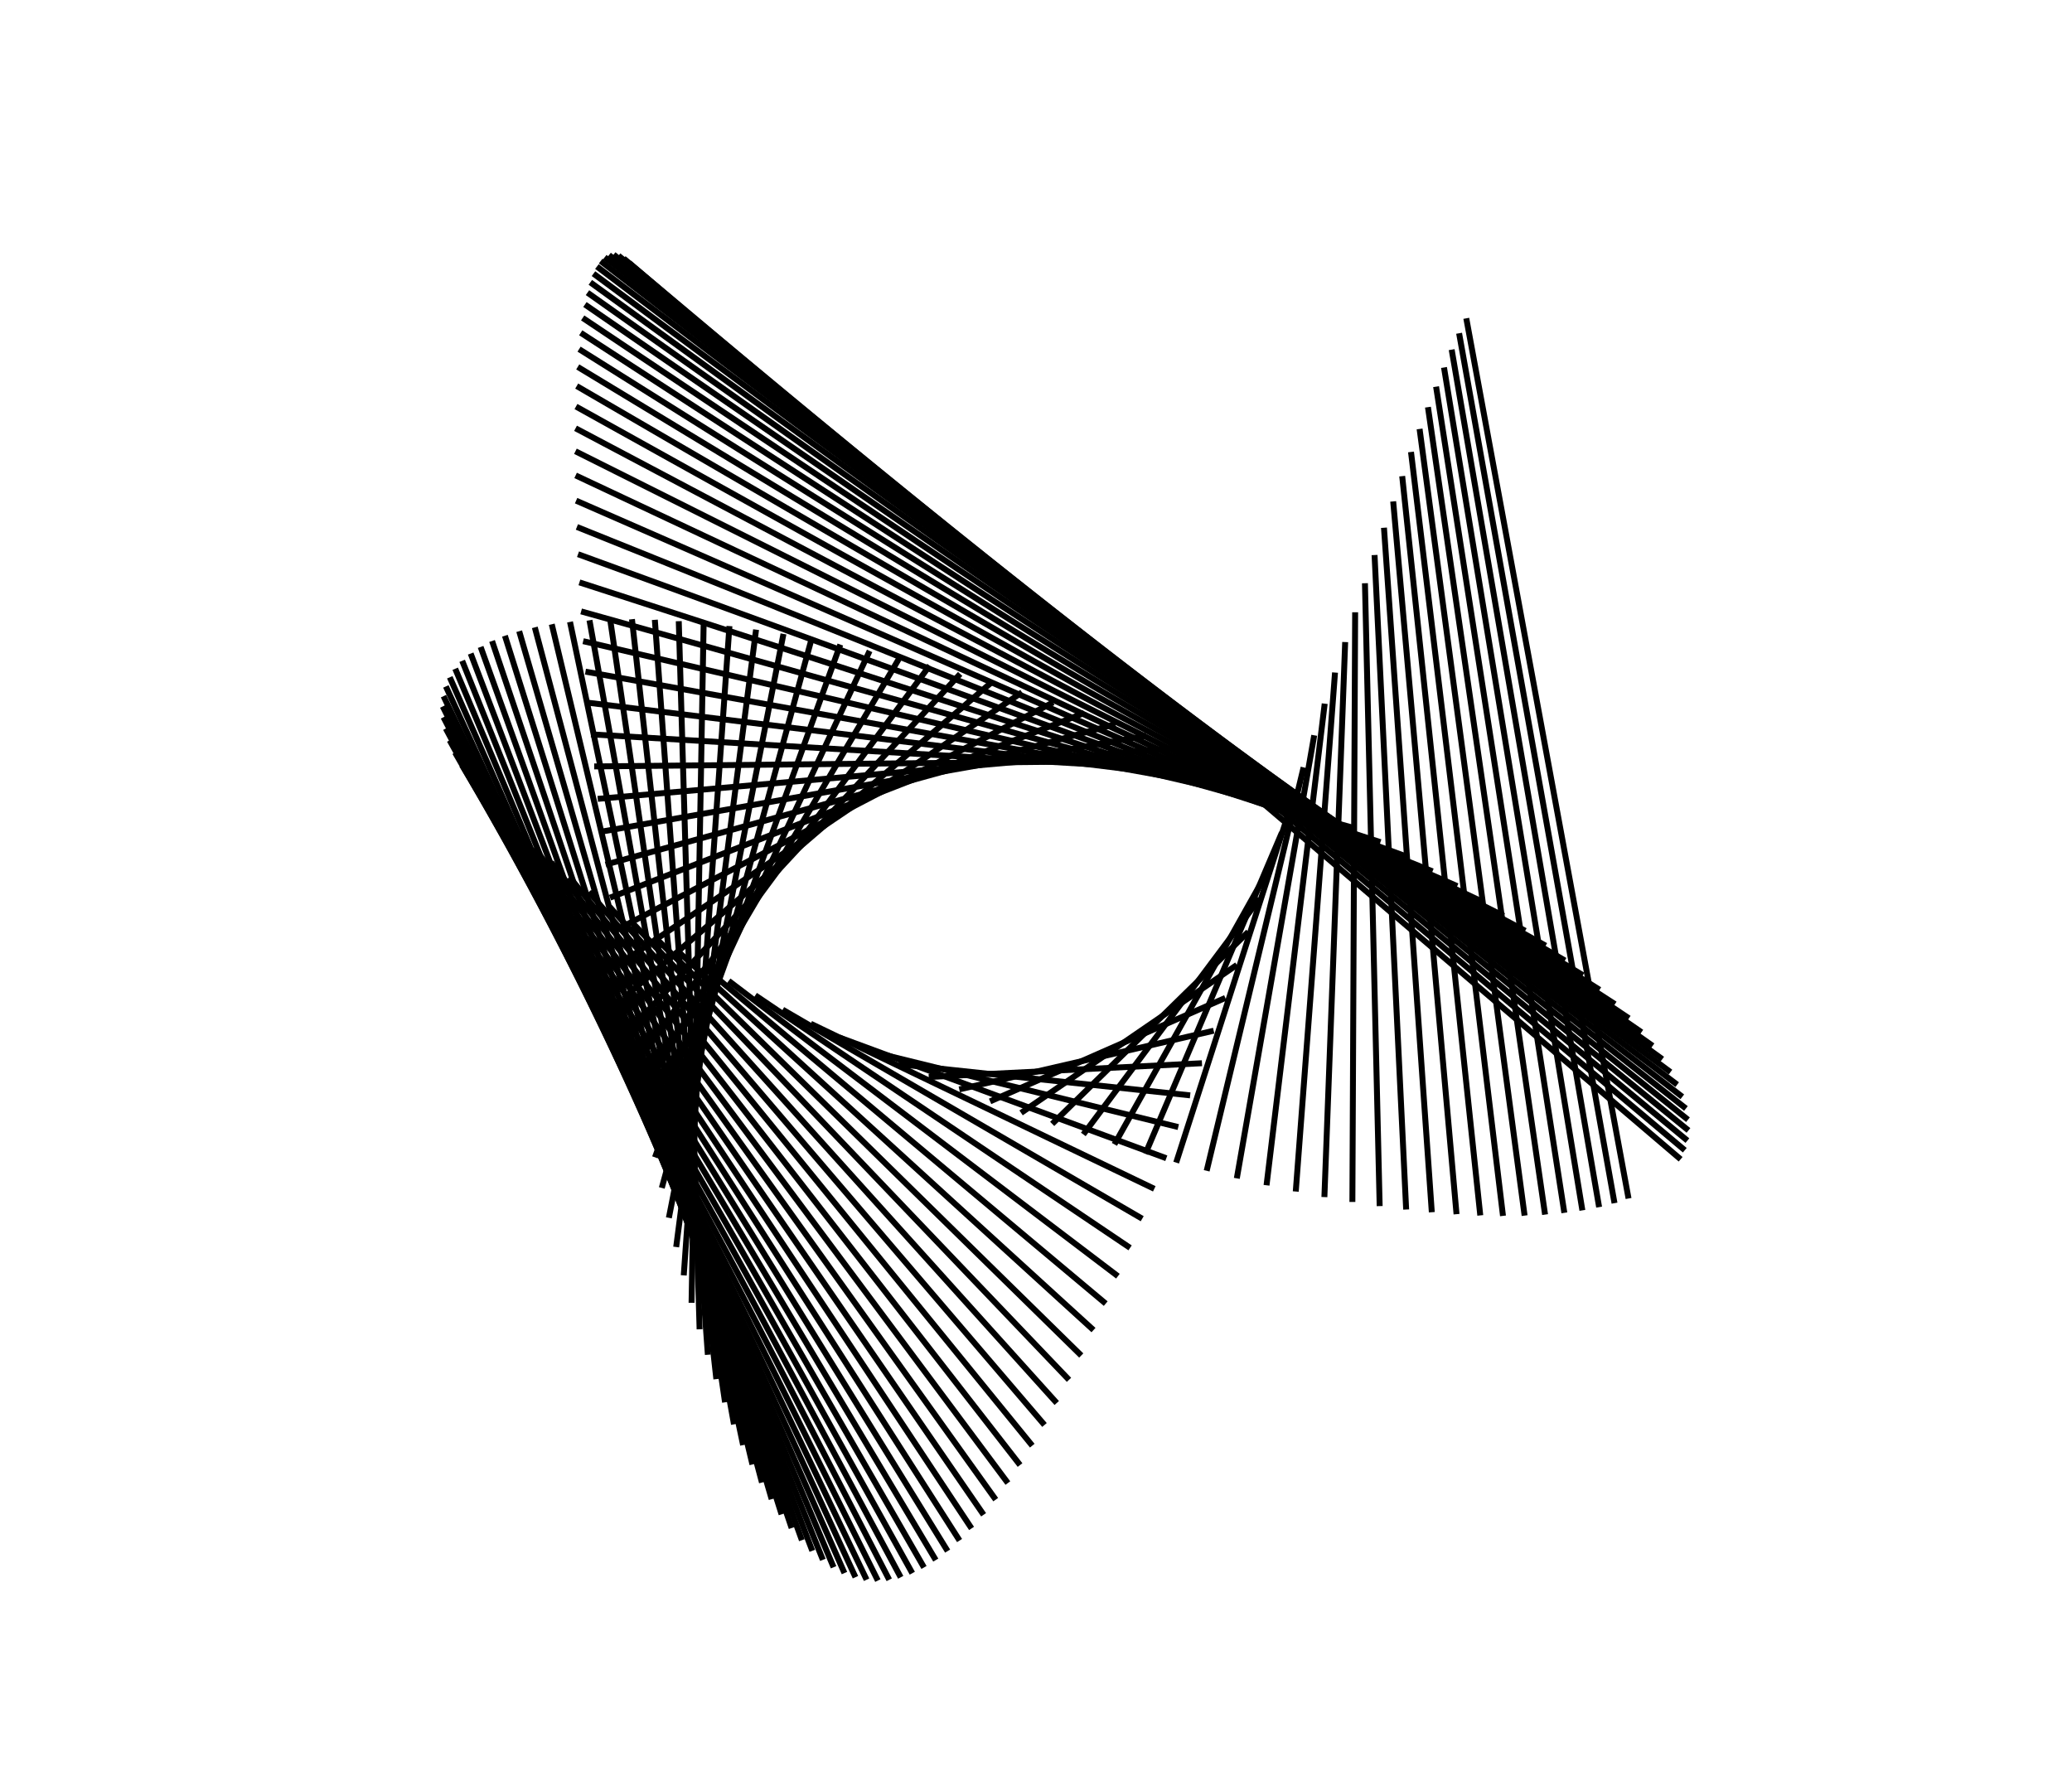 <svg id="SvgjsSvg1130" width="350" height="300" xmlns="http://www.w3.org/2000/svg" version="1.1" xmlns:xlink="http://www.w3.org/1999/xlink" xmlns:svgjs="http://svgjs.com/svgjs"><defs id="SvgjsDefs1131"></defs><svg id="SvgjsSvg1132" style="overflow: visible;"><path id="SvgjsPath1133" d="M 275.091 202.463 L 275.091 202.463 247.683 53.774" fill="none" stroke="black" stroke-weight="1"></path><path id="SvgjsPath1134" d="M 272.721 203.251 L 272.721 203.251 246.47 56.297" fill="none" stroke="black" stroke-weight="1"></path><path id="SvgjsPath1135" d="M 270.12 203.918 L 270.12 203.918 245.215 59.066" fill="none" stroke="black" stroke-weight="1"></path><path id="SvgjsPath1136" d="M 267.293 204.464 L 267.293 204.464 243.919 62.075" fill="none" stroke="black" stroke-weight="1"></path><path id="SvgjsPath1137" d="M 264.248 204.885 L 264.248 204.885 242.583 65.317" fill="none" stroke="black" stroke-weight="1"></path><path id="SvgjsPath1138" d="M 260.992 205.182 L 260.992 205.182 241.209 68.782" fill="none" stroke="black" stroke-weight="1"></path><path id="SvgjsPath1139" d="M 257.534 205.353 L 257.534 205.353 239.796 72.463" fill="none" stroke="black" stroke-weight="1"></path><path id="SvgjsPath1140" d="M 253.883 205.399 L 253.883 205.399 238.345 76.351" fill="none" stroke="black" stroke-weight="1"></path><path id="SvgjsPath1141" d="M 250.046 205.318 L 250.046 205.318 236.858 80.435" fill="none" stroke="black" stroke-weight="1"></path><path id="SvgjsPath1142" d="M 246.035 205.112 L 246.035 205.112 235.336 84.705" fill="none" stroke="black" stroke-weight="1"></path><path id="SvgjsPath1143" d="M 241.858 204.781 L 241.858 204.781 233.779 89.151" fill="none" stroke="black" stroke-weight="1"></path><path id="SvgjsPath1144" d="M 237.527 204.325 L 237.527 204.325 232.188 93.762" fill="none" stroke="black" stroke-weight="1"></path><path id="SvgjsPath1145" d="M 233.052 203.746 L 233.052 203.746 230.565 98.526" fill="none" stroke="black" stroke-weight="1"></path><path id="SvgjsPath1146" d="M 228.444 203.045 L 228.444 203.045 228.91 103.43" fill="none" stroke="black" stroke-weight="1"></path><path id="SvgjsPath1147" d="M 223.715 202.223 L 223.715 202.223 227.225 108.464" fill="none" stroke="black" stroke-weight="1"></path><path id="SvgjsPath1148" d="M 218.878 201.284 L 218.878 201.284 225.51 113.614" fill="none" stroke="black" stroke-weight="1"></path><path id="SvgjsPath1149" d="M 213.942 200.23 L 213.942 200.23 223.767 118.868" fill="none" stroke="black" stroke-weight="1"></path><path id="SvgjsPath1150" d="M 208.922 199.062 L 208.922 199.062 221.996 124.212" fill="none" stroke="black" stroke-weight="1"></path><path id="SvgjsPath1151" d="M 203.83 197.784 L 203.83 197.784 220.199 129.632" fill="none" stroke="black" stroke-weight="1"></path><path id="SvgjsPath1152" d="M 198.678 196.399 L 198.678 196.399 218.377 135.117" fill="none" stroke="black" stroke-weight="1"></path><path id="SvgjsPath1153" d="M 193.48 194.91 L 193.48 194.91 216.531 140.65" fill="none" stroke="black" stroke-weight="1"></path><path id="SvgjsPath1154" d="M 188.248 193.322 L 188.248 193.322 214.662 146.22" fill="none" stroke="black" stroke-weight="1"></path><path id="SvgjsPath1155" d="M 182.995 191.638 L 182.995 191.638 212.772 151.812" fill="none" stroke="black" stroke-weight="1"></path><path id="SvgjsPath1156" d="M 177.735 189.863 L 177.735 189.863 210.861 157.412" fill="none" stroke="black" stroke-weight="1"></path><path id="SvgjsPath1157" d="M 172.48 188 L 172.48 188 208.93 163.005" fill="none" stroke="black" stroke-weight="1"></path><path id="SvgjsPath1158" d="M 167.244 186.055 L 167.244 186.055 206.982 168.579" fill="none" stroke="black" stroke-weight="1"></path><path id="SvgjsPath1159" d="M 162.04 184.032 L 162.04 184.032 205.017 174.119" fill="none" stroke="black" stroke-weight="1"></path><path id="SvgjsPath1160" d="M 156.881 181.937 L 156.881 181.937 203.036 179.61" fill="none" stroke="black" stroke-weight="1"></path><path id="SvgjsPath1161" d="M 151.78 179.774 L 151.78 179.774 201.041 185.041" fill="none" stroke="black" stroke-weight="1"></path><path id="SvgjsPath1162" d="M 146.749 177.549 L 146.749 177.549 199.032 190.396" fill="none" stroke="black" stroke-weight="1"></path><path id="SvgjsPath1163" d="M 141.801 175.268 L 141.801 175.268 197.012 195.663" fill="none" stroke="black" stroke-weight="1"></path><path id="SvgjsPath1164" d="M 136.949 172.937 L 136.949 172.937 194.981 200.828" fill="none" stroke="black" stroke-weight="1"></path><path id="SvgjsPath1165" d="M 132.205 170.56 L 132.205 170.56 192.941 205.879" fill="none" stroke="black" stroke-weight="1"></path><path id="SvgjsPath1166" d="M 127.58 168.145 L 127.58 168.145 190.892 210.802" fill="none" stroke="black" stroke-weight="1"></path><path id="SvgjsPath1167" d="M 123.086 165.697 L 123.086 165.697 188.837 215.586" fill="none" stroke="black" stroke-weight="1"></path><path id="SvgjsPath1168" d="M 118.734 163.222 L 118.734 163.222 186.776 220.219" fill="none" stroke="black" stroke-weight="1"></path><path id="SvgjsPath1169" d="M 114.535 160.726 L 114.535 160.726 184.711 224.688" fill="none" stroke="black" stroke-weight="1"></path><path id="SvgjsPath1170" d="M 110.5 158.217 L 110.5 158.217 182.644 228.984" fill="none" stroke="black" stroke-weight="1"></path><path id="SvgjsPath1171" d="M 106.639 155.699 L 106.639 155.699 180.574 233.094" fill="none" stroke="black" stroke-weight="1"></path><path id="SvgjsPath1172" d="M 102.961 153.179 L 102.961 153.179 178.504 237.01" fill="none" stroke="black" stroke-weight="1"></path><path id="SvgjsPath1173" d="M 99.475 150.664 L 99.475 150.664 176.435 240.72" fill="none" stroke="black" stroke-weight="1"></path><path id="SvgjsPath1174" d="M 96.191 148.16 L 96.191 148.16 174.368 244.216" fill="none" stroke="black" stroke-weight="1"></path><path id="SvgjsPath1175" d="M 93.117 145.673 L 93.117 145.673 172.305 247.489" fill="none" stroke="black" stroke-weight="1"></path><path id="SvgjsPath1176" d="M 90.259 143.209 L 90.259 143.209 170.247 250.531" fill="none" stroke="black" stroke-weight="1"></path><path id="SvgjsPath1177" d="M 87.626 140.775 L 87.626 140.775 168.194 253.334" fill="none" stroke="black" stroke-weight="1"></path><path id="SvgjsPath1178" d="M 85.224 138.376 L 85.224 138.376 166.149 255.891" fill="none" stroke="black" stroke-weight="1"></path><path id="SvgjsPath1179" d="M 83.058 136.019 L 83.058 136.019 164.113 258.196" fill="none" stroke="black" stroke-weight="1"></path><path id="SvgjsPath1180" d="M 81.135 133.709 L 81.135 133.709 162.087 260.243" fill="none" stroke="black" stroke-weight="1"></path><path id="SvgjsPath1181" d="M 79.459 131.453 L 79.459 131.453 160.072 262.027" fill="none" stroke="black" stroke-weight="1"></path><path id="SvgjsPath1182" d="M 78.034 129.255 L 78.034 129.255 158.069 263.544" fill="none" stroke="black" stroke-weight="1"></path><path id="SvgjsPath1183" d="M 76.864 127.122 L 76.864 127.122 156.08 264.789" fill="none" stroke="black" stroke-weight="1"></path><path id="SvgjsPath1184" d="M 75.952 125.058 L 75.952 125.058 154.106 265.76" fill="none" stroke="black" stroke-weight="1"></path><path id="SvgjsPath1185" d="M 75.3 123.069 L 75.3 123.069 152.148 266.454" fill="none" stroke="black" stroke-weight="1"></path><path id="SvgjsPath1186" d="M 74.91 121.16 L 74.91 121.16 150.208 266.87" fill="none" stroke="black" stroke-weight="1"></path><path id="SvgjsPath1187" d="M 74.783 119.336 L 74.783 119.336 148.286 267.006" fill="none" stroke="black" stroke-weight="1"></path><path id="SvgjsPath1188" d="M 74.918 117.6 L 74.918 117.6 146.384 266.862" fill="none" stroke="black" stroke-weight="1"></path><path id="SvgjsPath1189" d="M 75.316 115.959 L 75.316 115.959 144.503 266.438" fill="none" stroke="black" stroke-weight="1"></path><path id="SvgjsPath1190" d="M 75.976 114.414 L 75.976 114.414 142.644 265.736" fill="none" stroke="black" stroke-weight="1"></path><path id="SvgjsPath1191" d="M 76.895 112.972 L 76.895 112.972 140.808 264.757" fill="none" stroke="black" stroke-weight="1"></path><path id="SvgjsPath1192" d="M 78.073 111.634 L 78.073 111.634 138.997 263.503" fill="none" stroke="black" stroke-weight="1"></path><path id="SvgjsPath1193" d="M 79.505 110.404 L 79.505 110.404 137.212 261.979" fill="none" stroke="black" stroke-weight="1"></path><path id="SvgjsPath1194" d="M 81.188 109.287 L 81.188 109.287 135.453 260.187" fill="none" stroke="black" stroke-weight="1"></path><path id="SvgjsPath1195" d="M 83.118 108.283 L 83.118 108.283 133.722 258.132" fill="none" stroke="black" stroke-weight="1"></path><path id="SvgjsPath1196" d="M 85.291 107.396 L 85.291 107.396 132.021 255.819" fill="none" stroke="black" stroke-weight="1"></path><path id="SvgjsPath1197" d="M 87.7 106.628 L 87.7 106.628 130.349 253.255" fill="none" stroke="black" stroke-weight="1"></path><path id="SvgjsPath1198" d="M 90.34 105.981 L 90.34 105.981 128.708 250.444" fill="none" stroke="black" stroke-weight="1"></path><path id="SvgjsPath1199" d="M 93.204 105.457 L 93.204 105.457 127.099 247.396" fill="none" stroke="black" stroke-weight="1"></path><path id="SvgjsPath1200" d="M 96.285 105.056 L 96.285 105.056 125.523 244.116" fill="none" stroke="black" stroke-weight="1"></path><path id="SvgjsPath1201" d="M 99.575 104.781 L 99.575 104.781 123.982 240.614" fill="none" stroke="black" stroke-weight="1"></path><path id="SvgjsPath1202" d="M 103.066 104.63 L 103.066 104.63 122.475 236.897" fill="none" stroke="black" stroke-weight="1"></path><path id="SvgjsPath1203" d="M 106.75 104.606 L 106.75 104.606 121.004 232.976" fill="none" stroke="black" stroke-weight="1"></path><path id="SvgjsPath1204" d="M 110.616 104.708 L 110.616 104.708 119.57 228.86" fill="none" stroke="black" stroke-weight="1"></path><path id="SvgjsPath1205" d="M 114.656 104.935 L 114.656 104.935 118.174 224.559" fill="none" stroke="black" stroke-weight="1"></path><path id="SvgjsPath1206" d="M 118.86 105.287 L 118.86 105.287 116.817 220.085" fill="none" stroke="black" stroke-weight="1"></path><path id="SvgjsPath1207" d="M 123.216 105.764 L 123.216 105.764 115.499 215.448" fill="none" stroke="black" stroke-weight="1"></path><path id="SvgjsPath1208" d="M 127.714 106.364 L 127.714 106.364 114.221 210.659" fill="none" stroke="black" stroke-weight="1"></path><path id="SvgjsPath1209" d="M 132.343 107.085 L 132.343 107.085 112.985 205.732" fill="none" stroke="black" stroke-weight="1"></path><path id="SvgjsPath1210" d="M 137.091 107.926 L 137.091 107.926 111.79 200.678" fill="none" stroke="black" stroke-weight="1"></path><path id="SvgjsPath1211" d="M 141.946 108.885 L 141.946 108.885 110.638 195.509" fill="none" stroke="black" stroke-weight="1"></path><path id="SvgjsPath1212" d="M 146.896 109.959 L 146.896 109.959 109.529 190.24" fill="none" stroke="black" stroke-weight="1"></path><path id="SvgjsPath1213" d="M 151.929 111.146 L 151.929 111.146 108.465 184.882" fill="none" stroke="black" stroke-weight="1"></path><path id="SvgjsPath1214" d="M 157.032 112.442 L 157.032 112.442 107.445 179.45" fill="none" stroke="black" stroke-weight="1"></path><path id="SvgjsPath1215" d="M 162.193 113.844 L 162.193 113.844 106.47 173.956" fill="none" stroke="black" stroke-weight="1"></path><path id="SvgjsPath1216" d="M 167.398 115.35 L 167.398 115.35 105.542 168.415" fill="none" stroke="black" stroke-weight="1"></path><path id="SvgjsPath1217" d="M 172.634 116.954 L 172.634 116.954 104.659 162.841" fill="none" stroke="black" stroke-weight="1"></path><path id="SvgjsPath1218" d="M 177.889 118.654 L 177.889 118.654 103.824 157.247" fill="none" stroke="black" stroke-weight="1"></path><path id="SvgjsPath1219" d="M 183.15 120.445 L 183.15 120.445 103.037 151.647" fill="none" stroke="black" stroke-weight="1"></path><path id="SvgjsPath1220" d="M 188.402 122.322 L 188.402 122.322 102.298 146.056" fill="none" stroke="black" stroke-weight="1"></path><path id="SvgjsPath1221" d="M 193.633 124.28 L 193.633 124.28 101.607 140.487" fill="none" stroke="black" stroke-weight="1"></path><path id="SvgjsPath1222" d="M 198.831 126.315 L 198.831 126.315 100.965 134.954" fill="none" stroke="black" stroke-weight="1"></path><path id="SvgjsPath1223" d="M 203.981 128.422 L 203.981 128.422 100.373 129.472" fill="none" stroke="black" stroke-weight="1"></path><path id="SvgjsPath1224" d="M 209.071 130.596 L 209.071 130.596 99.83 124.053" fill="none" stroke="black" stroke-weight="1"></path><path id="SvgjsPath1225" d="M 214.089 132.83 L 214.089 132.83 99.338 118.712" fill="none" stroke="black" stroke-weight="1"></path><path id="SvgjsPath1226" d="M 219.021 135.12 L 219.021 135.12 98.896 113.461" fill="none" stroke="black" stroke-weight="1"></path><path id="SvgjsPath1227" d="M 223.856 137.46 L 223.856 137.46 98.504 108.314" fill="none" stroke="black" stroke-weight="1"></path><path id="SvgjsPath1228" d="M 228.582 139.843 L 228.582 139.843 98.164 103.284" fill="none" stroke="black" stroke-weight="1"></path><path id="SvgjsPath1229" d="M 233.185 142.264 L 233.185 142.264 97.875 98.383" fill="none" stroke="black" stroke-weight="1"></path><path id="SvgjsPath1230" d="M 237.656 144.718 L 237.656 144.718 97.637 93.624" fill="none" stroke="black" stroke-weight="1"></path><path id="SvgjsPath1231" d="M 241.983 147.196 L 241.983 147.196 97.45 89.018" fill="none" stroke="black" stroke-weight="1"></path><path id="SvgjsPath1232" d="M 246.155 149.695 L 246.155 149.695 97.315 84.577" fill="none" stroke="black" stroke-weight="1"></path><path id="SvgjsPath1233" d="M 250.162 152.206 L 250.162 152.206 97.232 80.312" fill="none" stroke="black" stroke-weight="1"></path><path id="SvgjsPath1234" d="M 253.993 154.725 L 253.993 154.725 97.2 76.233" fill="none" stroke="black" stroke-weight="1"></path><path id="SvgjsPath1235" d="M 257.639 157.244 L 257.639 157.244 97.221 72.352" fill="none" stroke="black" stroke-weight="1"></path><path id="SvgjsPath1236" d="M 261.091 159.758 L 261.091 159.758 97.292 68.677" fill="none" stroke="black" stroke-weight="1"></path><path id="SvgjsPath1237" d="M 264.341 162.26 L 264.341 162.26 97.416 65.218" fill="none" stroke="black" stroke-weight="1"></path><path id="SvgjsPath1238" d="M 267.379 164.743 L 267.379 164.743 97.591 61.983" fill="none" stroke="black" stroke-weight="1"></path><path id="SvgjsPath1239" d="M 270.2 167.202 L 270.2 167.202 97.818 58.981" fill="none" stroke="black" stroke-weight="1"></path><path id="SvgjsPath1240" d="M 272.794 169.631 L 272.794 169.631 98.096 56.219" fill="none" stroke="black" stroke-weight="1"></path><path id="SvgjsPath1241" d="M 275.157 172.023 L 275.157 172.023 98.426 53.704" fill="none" stroke="black" stroke-weight="1"></path><path id="SvgjsPath1242" d="M 277.282 174.373 L 277.282 174.373 98.806 51.441" fill="none" stroke="black" stroke-weight="1"></path><path id="SvgjsPath1243" d="M 279.164 176.674 L 279.164 176.674 99.237 49.438" fill="none" stroke="black" stroke-weight="1"></path><path id="SvgjsPath1244" d="M 280.798 178.921 L 280.798 178.921 99.718 47.699" fill="none" stroke="black" stroke-weight="1"></path><path id="SvgjsPath1245" d="M 282.18 181.109 L 282.18 181.109 100.25 46.227" fill="none" stroke="black" stroke-weight="1"></path><path id="SvgjsPath1246" d="M 283.307 183.231 L 283.307 183.231 100.832 45.028" fill="none" stroke="black" stroke-weight="1"></path><path id="SvgjsPath1247" d="M 284.175 185.282 L 284.175 185.282 101.463 44.104" fill="none" stroke="black" stroke-weight="1"></path><path id="SvgjsPath1248" d="M 284.784 187.258 L 284.784 187.258 102.143 43.456" fill="none" stroke="black" stroke-weight="1"></path><path id="SvgjsPath1249" d="M 285.13 189.153 L 285.13 189.153 102.871 43.088" fill="none" stroke="black" stroke-weight="1"></path><path id="SvgjsPath1250" d="M 285.213 190.963 L 285.213 190.963 103.648 42.999" fill="none" stroke="black" stroke-weight="1"></path><path id="SvgjsPath1251" d="M 285.034 192.682 L 285.034 192.682 104.473 43.19" fill="none" stroke="black" stroke-weight="1"></path><path id="SvgjsPath1252" d="M 284.591 194.308 L 284.591 194.308 105.345 43.661" fill="none" stroke="black" stroke-weight="1"></path><path id="SvgjsPath1253" d="M 283.888 195.836 L 283.888 195.836 106.263 44.41" fill="none" stroke="black" stroke-weight="1"></path></svg></svg>